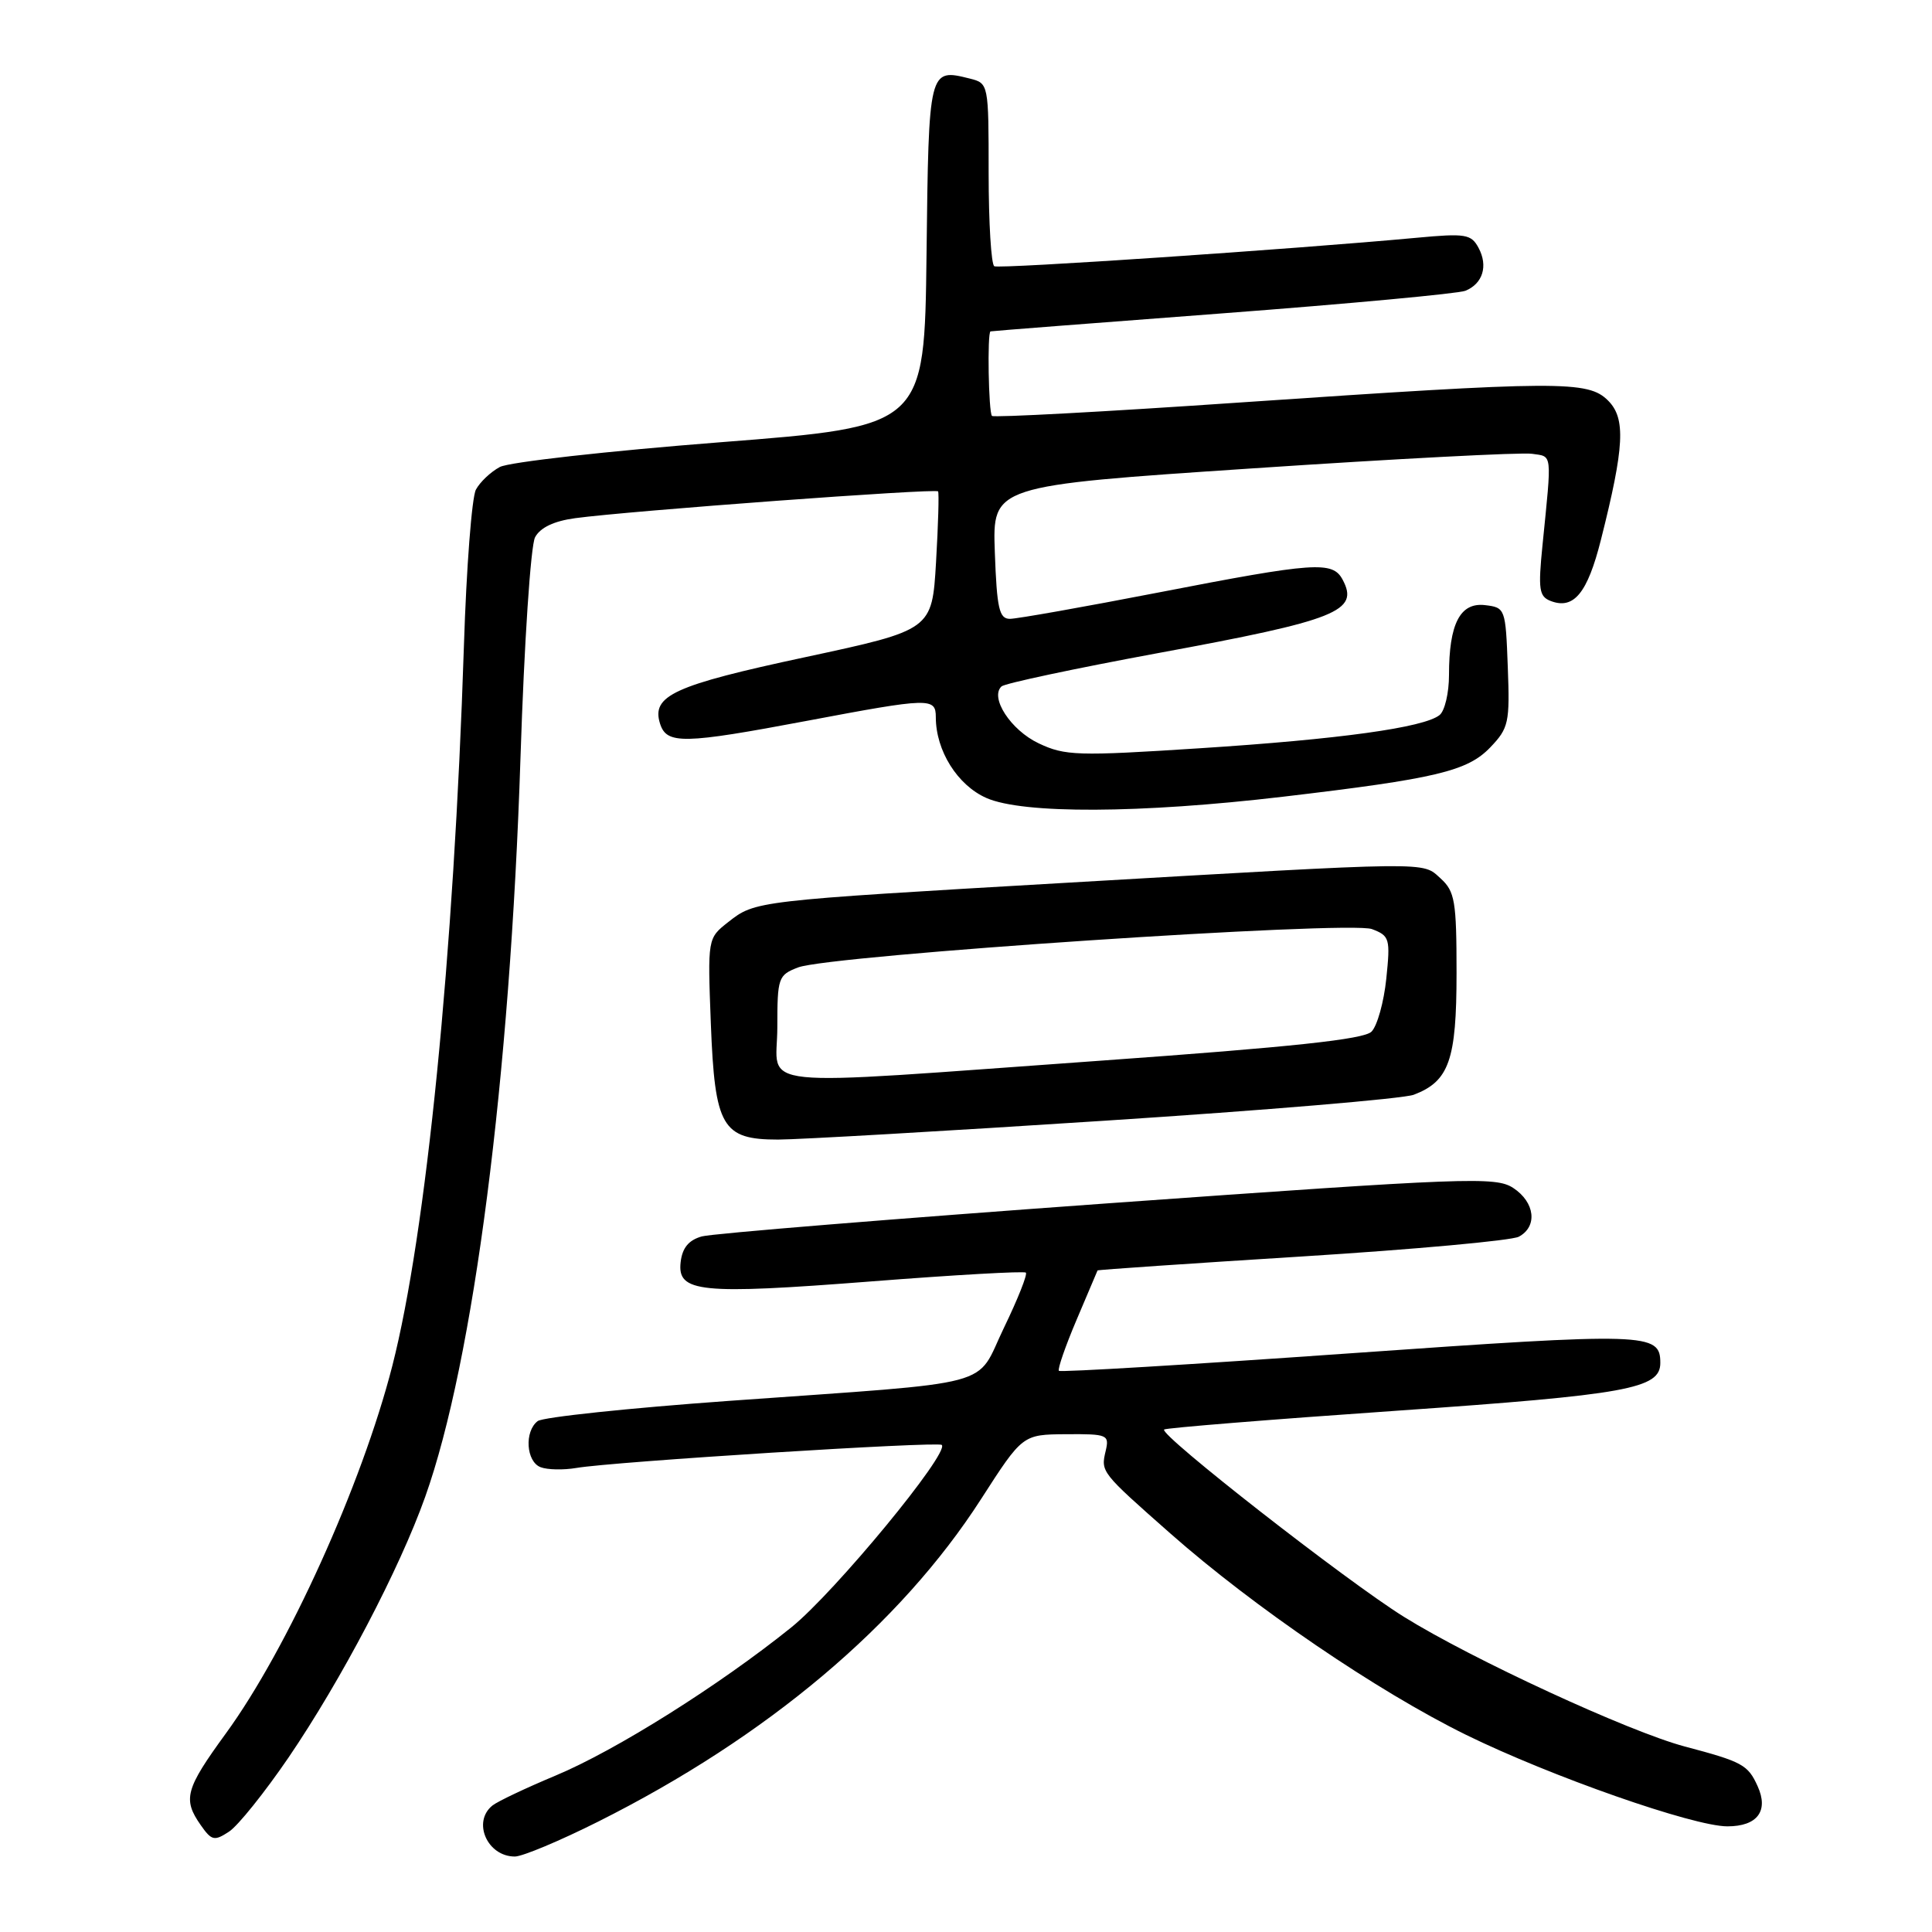 <?xml version="1.0" encoding="UTF-8" standalone="no"?>
<!DOCTYPE svg PUBLIC "-//W3C//DTD SVG 1.1//EN" "http://www.w3.org/Graphics/SVG/1.1/DTD/svg11.dtd" >
<svg xmlns="http://www.w3.org/2000/svg" xmlns:xlink="http://www.w3.org/1999/xlink" version="1.1" viewBox="0 0 256 256">
 <g >
 <path fill="currentColor"
d=" M 79.27 241.37 C 101.65 230.15 119.29 215.29 130.00 198.63 C 135.50 190.08 135.50 190.08 141.27 190.04 C 146.75 190.00 147.01 190.11 146.51 192.25 C 145.85 195.05 145.85 195.05 155.11 203.22 C 166.17 212.97 182.50 224.09 194.25 229.87 C 205.48 235.38 224.37 242.00 228.89 242.00 C 232.86 242.00 234.39 239.96 232.89 236.67 C 231.61 233.84 230.87 233.44 223.24 231.42 C 215.86 229.46 195.00 219.83 186.03 214.24 C 178.41 209.50 153.57 190.09 154.25 189.42 C 154.45 189.21 168.32 188.09 185.06 186.93 C 215.67 184.80 220.00 184.01 220.00 180.60 C 220.00 176.59 218.40 176.54 178.78 179.33 C 157.82 180.81 140.51 181.85 140.31 181.64 C 140.11 181.44 141.16 178.40 142.65 174.89 C 144.14 171.37 145.39 168.43 145.43 168.34 C 145.47 168.25 157.65 167.42 172.50 166.49 C 187.35 165.56 200.29 164.38 201.25 163.87 C 203.77 162.52 203.40 159.31 200.51 157.41 C 198.18 155.89 194.57 156.03 146.76 159.45 C 118.57 161.48 94.38 163.45 93.00 163.83 C 91.25 164.32 90.41 165.35 90.19 167.23 C 89.72 171.26 92.70 171.56 115.50 169.79 C 126.50 168.93 135.70 168.41 135.93 168.63 C 136.17 168.85 134.87 172.13 133.04 175.91 C 129.12 184.01 132.88 183.02 96.50 185.63 C 83.30 186.58 71.94 187.78 71.25 188.30 C 69.46 189.66 69.71 193.67 71.63 194.41 C 72.53 194.76 74.67 194.80 76.38 194.51 C 81.20 193.68 124.30 190.97 124.79 191.46 C 125.85 192.51 110.61 210.99 104.86 215.63 C 95.32 223.31 81.59 231.95 73.60 235.28 C 69.70 236.91 65.94 238.69 65.25 239.24 C 62.55 241.41 64.57 246.00 68.22 246.00 C 69.22 246.00 74.19 243.92 79.27 241.37 Z  M 38.22 232.90 C 45.23 222.60 52.94 207.90 56.34 198.34 C 62.76 180.32 67.59 142.81 68.97 100.32 C 69.46 85.19 70.32 72.27 70.90 71.19 C 71.59 69.90 73.41 69.04 76.22 68.66 C 83.39 67.69 124.03 64.69 124.30 65.11 C 124.44 65.32 124.32 69.54 124.03 74.49 C 123.50 83.47 123.50 83.47 106.69 87.08 C 89.27 90.81 86.29 92.18 87.46 95.89 C 88.34 98.65 90.50 98.61 107.00 95.50 C 123.22 92.44 124.00 92.42 124.00 95.03 C 124.00 99.47 126.87 104.05 130.71 105.74 C 135.55 107.87 151.06 107.80 170.00 105.57 C 190.28 103.18 194.44 102.19 197.47 99.03 C 199.91 96.48 200.07 95.76 199.79 88.40 C 199.50 80.61 199.46 80.50 196.75 80.18 C 193.47 79.81 192.00 82.66 192.00 89.44 C 192.00 91.81 191.44 94.20 190.75 94.75 C 188.68 96.41 177.47 97.96 158.95 99.15 C 142.74 100.20 141.12 100.15 137.62 98.49 C 133.93 96.74 131.12 92.42 132.71 90.95 C 133.15 90.55 142.47 88.57 153.44 86.54 C 177.22 82.16 180.14 80.99 177.90 76.80 C 176.57 74.32 174.25 74.48 153.50 78.51 C 143.60 80.43 134.74 82.00 133.82 82.00 C 132.40 82.00 132.09 80.64 131.82 73.18 C 131.50 64.36 131.50 64.36 166.00 62.06 C 184.97 60.79 201.62 59.92 203.00 60.13 C 205.73 60.53 205.64 59.77 204.39 72.23 C 203.80 78.12 203.93 79.04 205.49 79.64 C 208.54 80.80 210.35 78.59 212.13 71.53 C 215.25 59.17 215.44 55.44 213.08 53.08 C 210.42 50.42 206.75 50.44 164.19 53.34 C 146.42 54.56 131.68 55.35 131.44 55.11 C 130.99 54.65 130.80 44.07 131.25 43.91 C 131.39 43.86 145.22 42.79 162.00 41.52 C 178.78 40.25 193.25 38.90 194.17 38.53 C 196.48 37.59 197.20 35.24 195.92 32.85 C 194.94 31.02 194.20 30.90 187.67 31.51 C 171.25 33.03 132.44 35.65 131.75 35.28 C 131.34 35.06 131.00 29.52 131.00 22.96 C 131.00 11.08 130.99 11.04 128.50 10.41 C 123.06 9.05 123.06 9.06 122.77 33.71 C 122.50 56.50 122.50 56.50 95.46 58.60 C 80.59 59.76 67.44 61.23 66.23 61.88 C 65.03 62.52 63.60 63.87 63.06 64.88 C 62.52 65.89 61.80 75.22 61.47 85.61 C 60.14 126.61 56.47 163.46 51.98 181.00 C 47.94 196.76 38.09 218.50 29.92 229.70 C 24.56 237.06 24.19 238.40 26.60 241.84 C 28.04 243.90 28.40 243.98 30.35 242.70 C 31.53 241.93 35.07 237.51 38.22 232.90 Z  M 146.38 148.50 C 167.54 147.13 185.97 145.58 187.33 145.06 C 192.01 143.28 193.00 140.48 193.00 128.93 C 193.00 119.40 192.78 118.12 190.89 116.40 C 188.39 114.15 190.30 114.13 141.00 116.99 C 100.01 119.37 100.08 119.36 96.48 122.19 C 93.76 124.33 93.76 124.33 94.19 135.63 C 94.72 149.34 95.68 151.00 103.10 151.00 C 105.73 151.00 125.21 149.88 146.38 148.50 Z  M 103.00 136.12 C 103.00 129.54 103.12 129.20 105.75 128.19 C 109.96 126.57 178.80 121.97 181.79 123.11 C 184.14 124.00 184.24 124.37 183.69 129.69 C 183.37 132.78 182.49 135.94 181.73 136.70 C 180.71 137.72 171.24 138.73 145.92 140.54 C 98.38 143.93 103.00 144.41 103.00 136.12 Z "/>
</g>
</svg>
